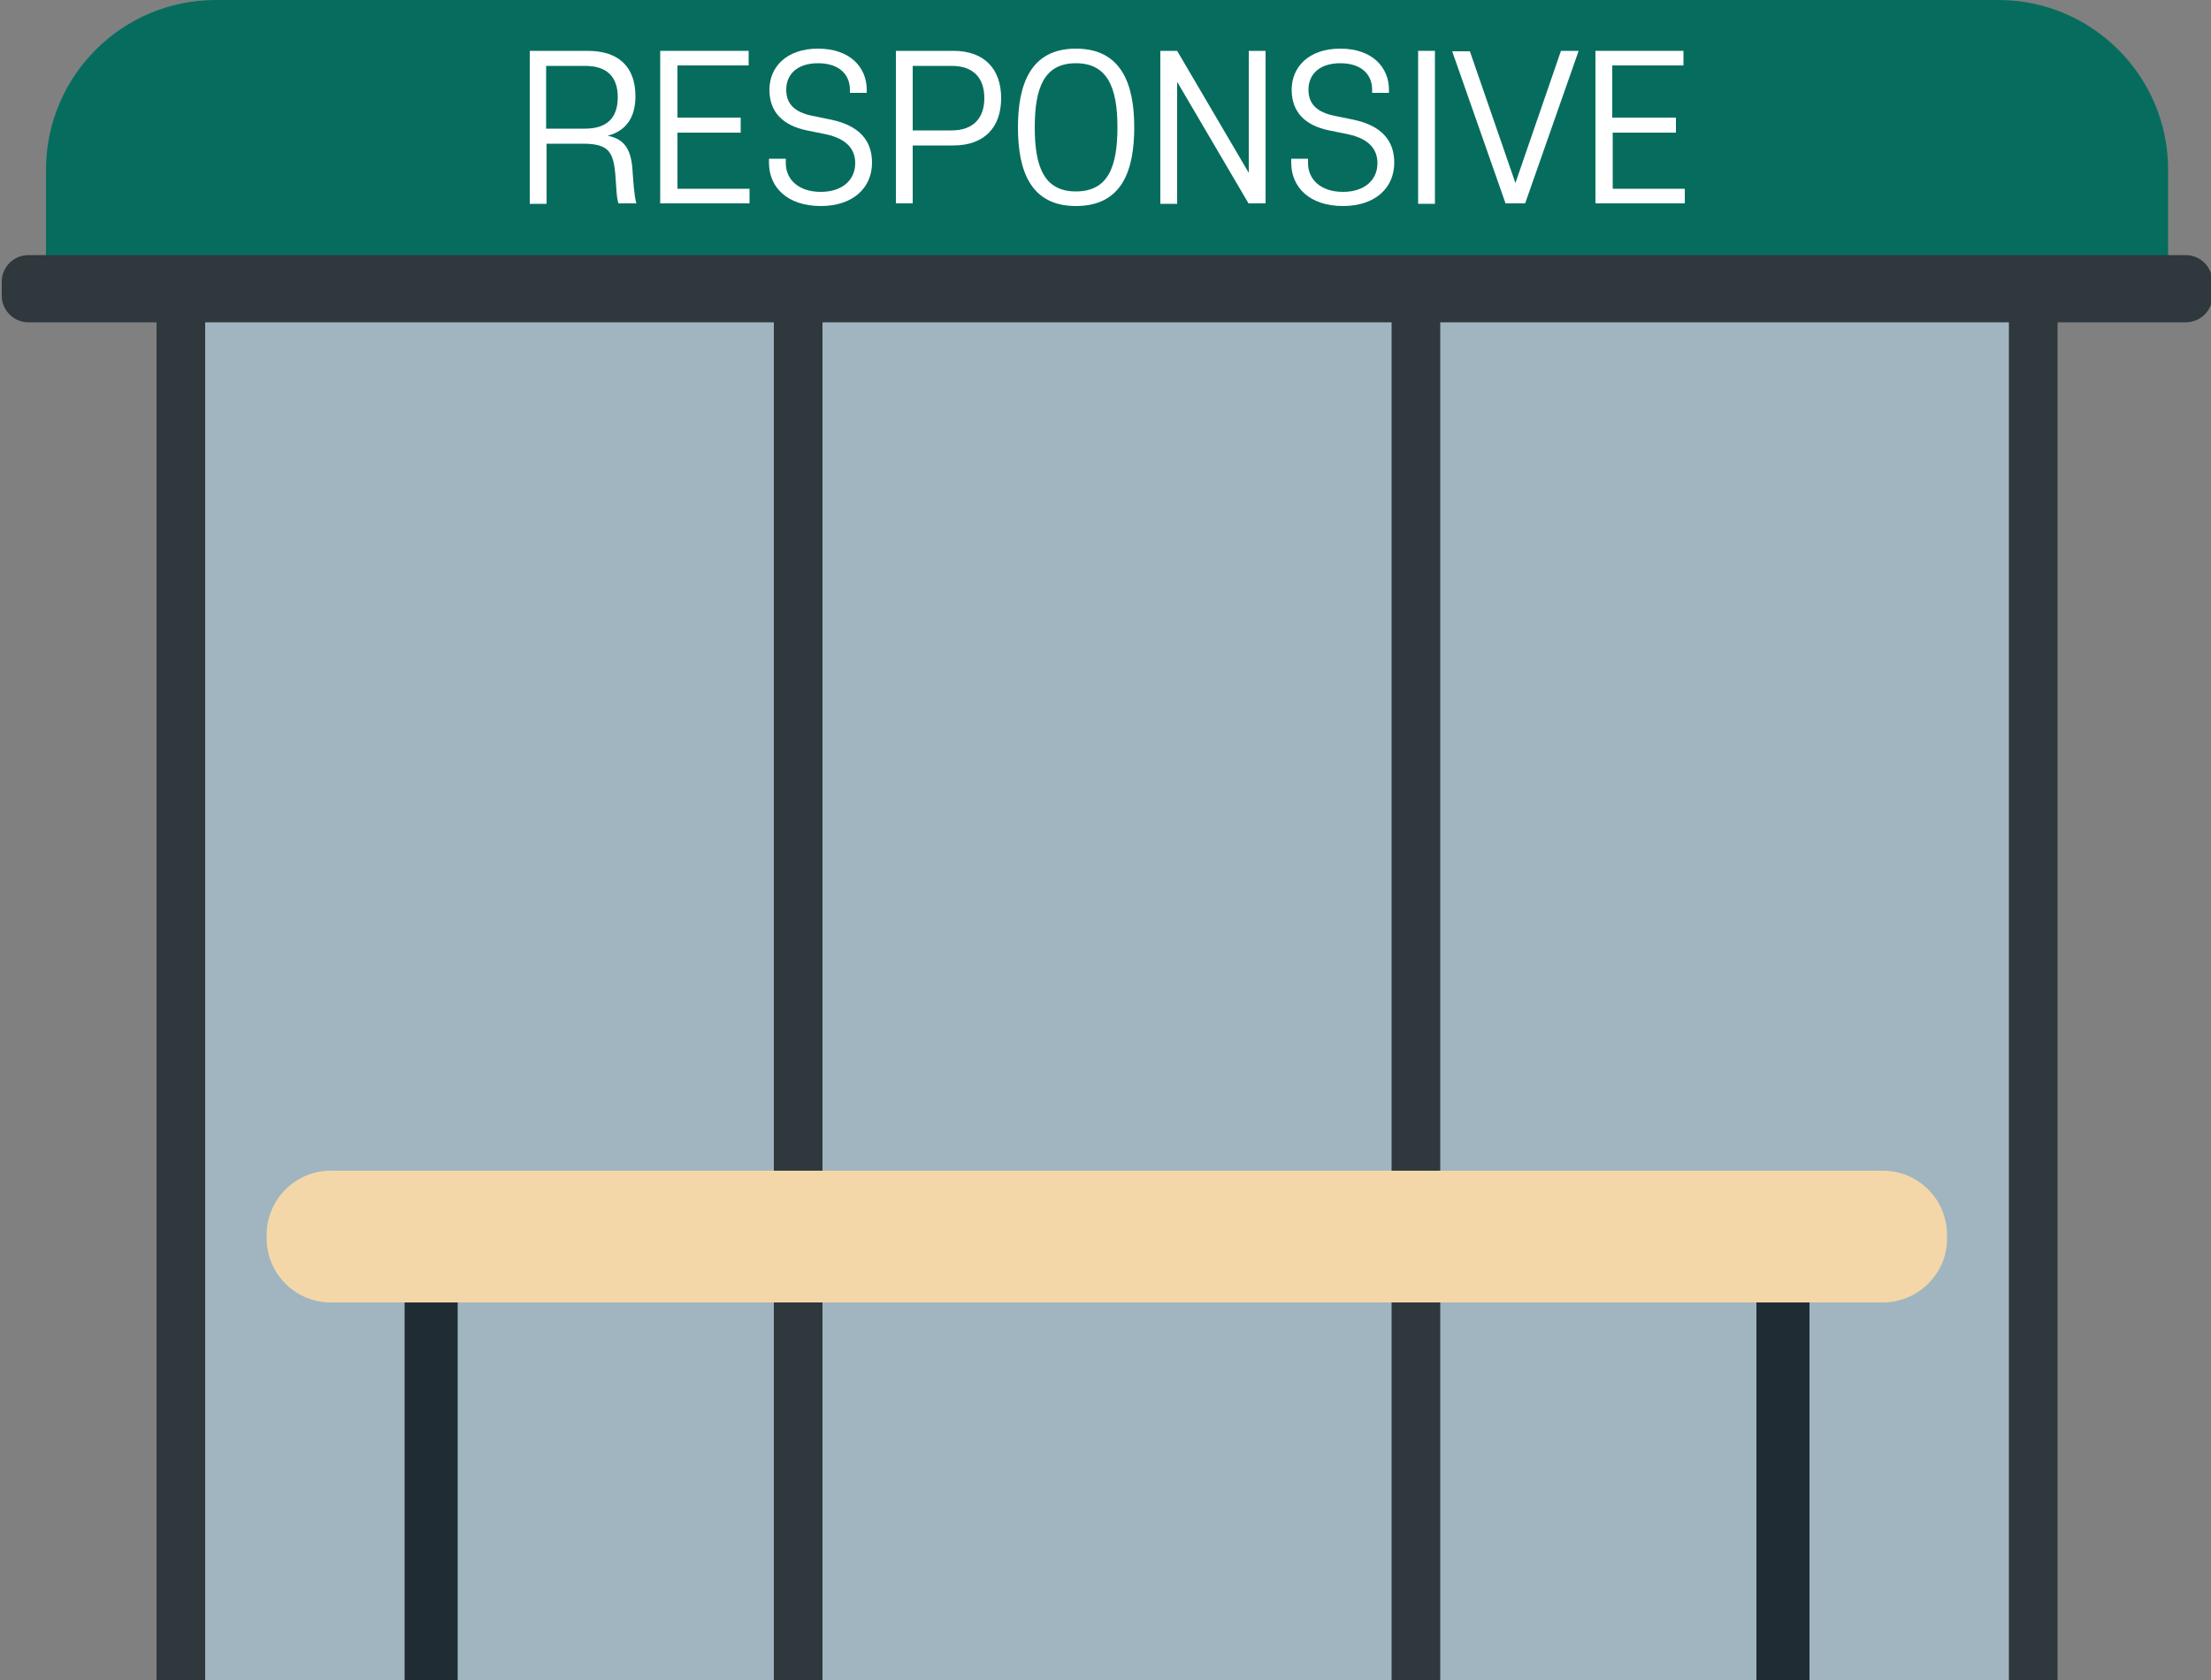<?xml version="1.0" encoding="utf-8"?>
<!-- Generator: Adobe Illustrator 26.3.1, SVG Export Plug-In . SVG Version: 6.00 Build 0)  -->
<svg version="1.1" id="Layer_1" xmlns="http://www.w3.org/2000/svg" xmlns:xlink="http://www.w3.org/1999/xlink" x="0px" y="0px"
	 viewBox="0 0 500 380" style="enable-background:new 0 0 500 380;" xml:space="preserve">
<rect x="0" y="0" width="500" height="380" fill="#808080" stroke="none"/>
<style type="text/css">
	.st0{clip-path:url(#SVGID_00000036209916173454990000000014390616924495096976_);}
	.st1{opacity:0.5;fill:#C0EAFF;enable-background:new    ;}
	.st2{fill:#2E383D;}
	.st3{fill:#066D5E;}
	.st4{fill:#202C33;}
	.st5{fill:#F4D7A8;}
	.st6{clip-path:url(#SVGID_00000169552933184946374310000008378037914624069767_);}
	.st7{opacity:0.5;fill:#C0EAFF;}
	.st8{fill:#FFFFFF;}
	.st9{clip-path:url(#SVGID_00000064354542014037375670000001524919022743082882_);}
	.st10{clip-path:url(#SVGID_00000162311260585821403420000011657820033963107750_);}
	.st11{clip-path:url(#SVGID_00000023997245941382881130000002620720793150694556_);}
</style>
<g>
	<g>
		<defs>
			<rect id="SVGID_1_" x="768.9" y="-35.7" width="500" height="380"/>
		</defs>
		<clipPath id="SVGID_00000032639027269134496920000005601508541195138699_">
			<use xlink:href="#SVGID_1_"  style="overflow:visible;"/>
		</clipPath>
		<g style="clip-path:url(#SVGID_00000032639027269134496920000005601508541195138699_);">
			<g>
				<g>
					<rect x="804" y="22" class="st1" width="429.8" height="336.6"/>
					<path class="st2" d="M810,362.3h-1c-2.7,0-5-2.2-5-5V33.9c0-2.7,2.2-5,5-5h1c2.7,0,5,2.2,5,5v323.4
						C815,360.1,812.7,362.3,810,362.3z"/>
					<path class="st2" d="M1228.8,362.3h-1c-2.7,0-5-2.2-5-5V33.9c0-2.7,2.2-5,5-5h1c2.7,0,5,2.2,5,5v323.4
						C1233.8,360.1,1231.5,362.3,1228.8,362.3z"/>
					<path class="st2" d="M1089.2,362.3h-1c-2.7,0-5-2.2-5-5V33.9c0-2.7,2.2-5,5-5h1c2.7,0,5,2.2,5,5v323.4
						C1094.2,360.1,1091.9,362.3,1089.2,362.3z"/>
					<path class="st2" d="M949.6,362.3h-1c-2.7,0-5-2.2-5-5V33.9c0-2.7,2.2-5,5-5h1c2.7,0,5,2.2,5,5v323.4
						C954.6,360.1,952.3,362.3,949.6,362.3z"/>
				</g>
				<path class="st3" d="M1258.8,29.7H779V-0.8c0-19.2,15.6-34.8,34.9-34.8h410.1c19.2,0,34.8,15.6,34.8,34.8V29.7z"/>
				<g>
					<path class="st4" d="M1172.2,349h-1.1c-3,0-5.5-2.5-5.5-5.5V236c0-3,2.5-5.5,5.5-5.5h1.1c3,0,5.5,2.5,5.5,5.5v107.5
						C1177.7,346.5,1175.3,349,1172.2,349z"/>
					<path class="st4" d="M866.6,349h-1.1c-3,0-5.5-2.5-5.5-5.5V236c0-3,2.5-5.5,5.5-5.5h1.1c3,0,5.5,2.5,5.5,5.5v107.5
						C872.1,346.5,869.6,349,866.6,349z"/>
					<path class="st5" d="M1195.7,247H842.1c-7.2,0-13.2-5.9-13.2-13.2v-3.5c0-7.2,5.9-13.2,13.2-13.2h353.6
						c7.2,0,13.2,5.9,13.2,13.2v3.5C1208.9,241.1,1202.9,247,1195.7,247z"/>
				</g>
			</g>
			<path class="st2" d="M1263.4,37.4h-489c-3,0-5.5-2.5-5.5-5.5v-4.4c0-3,2.5-5.5,5.5-5.5h489c3,0,5.5,2.5,5.5,5.5v4.4
				C1268.9,34.9,1266.4,37.4,1263.4,37.4z"/>
		</g>
	</g>
</g>
<g>
	<defs>
		<rect id="SVGID_00000018939387600777673470000014007223066504175032_" x="-47" y="-548.4" width="500" height="380"/>
	</defs>
	<clipPath id="SVGID_00000172418662570871328130000013481921961531840667_">
		<use xlink:href="#SVGID_00000018939387600777673470000014007223066504175032_"  style="overflow:visible;"/>
	</clipPath>
	<g style="clip-path:url(#SVGID_00000172418662570871328130000013481921961531840667_);">
		<g>
			<g>
				<rect x="-12" y="-490.8" class="st7" width="429.8" height="335.9"/>
				<path class="st2" d="M-6.5-151.3L-6.5-151.3c-3,0-5.5-2.5-5.5-5.5v-321.7c0-3,2.5-5.5,5.5-5.5h0c3,0,5.5,2.5,5.5,5.5l0,321.7
					C-1-153.7-3.4-151.3-6.5-151.3z"/>
				<path class="st2" d="M412.4-151.3L412.4-151.3c-3,0-5.5-2.5-5.5-5.5v-321.7c0-3,2.5-5.5,5.5-5.5l0,0c3,0,5.5,2.5,5.5,5.5v321.7
					C417.9-153.7,415.4-151.3,412.4-151.3z"/>
				<path class="st2" d="M272.8-151.3L272.8-151.3c-3,0-5.5-2.5-5.5-5.5v-321.7c0-3,2.5-5.5,5.5-5.5l0,0c3,0,5.5,2.5,5.5,5.5v321.7
					C278.3-153.7,275.8-151.3,272.8-151.3z"/>
				<path class="st2" d="M133.1-151.3L133.1-151.3c-3,0-5.5-2.5-5.5-5.5v-321.7c0-3,2.5-5.5,5.5-5.5h0c3,0,5.5,2.5,5.5,5.5v321.7
					C138.6-153.7,136.2-151.3,133.1-151.3z"/>
			</g>
			<path class="st3" d="M442.9-483.1H-37V-510c0-21.2,17.2-38.4,38.4-38.4h403.1c21.2,0,38.4,17.2,38.4,38.4V-483.1z"/>
			<g>
				<path class="st4" d="M355.8-152.1L355.8-152.1c-3.3,0-6-2.7-6-6v-106.1c0-3.3,2.7-6,6-6l0,0c3.3,0,6,2.7,6,6v106.1
					C361.8-154.8,359.1-152.1,355.8-152.1z"/>
				<path class="st4" d="M50.1-152.1L50.1-152.1c-3.3,0-6-2.7-6-6v-106.1c0-3.3,2.7-6,6-6h0c3.3,0,6,2.7,6,6v106.1
					C56.2-154.8,53.5-152.1,50.1-152.1z"/>
				<path class="st5" d="M378.4-253.8h-351c-8,0-14.5-6.5-14.5-14.5v-0.8c0-8,6.5-14.5,14.5-14.5h351c8,0,14.5,6.5,14.5,14.5v0.8
					C393-260.3,386.4-253.8,378.4-253.8z"/>
			</g>
		</g>
		<path class="st2" d="M446.9-475.5H-41c-3.3,0-6-2.7-6-6v-3.2c0-3.3,2.7-6,6-6h487.9c3.3,0,6,2.7,6,6v3.2
			C453-478.2,450.2-475.5,446.9-475.5z"/>
	</g>
	<g style="clip-path:url(#SVGID_00000172418662570871328130000013481921961531840667_);">
		<path class="st8" d="M122.5-515.5v13.2h-3.8v-34.5h13c7,0,10.8,4.1,10.8,10.7s-3.8,10.7-10.8,10.7H122.5z M131.2-518.9
			c4.9,0,7.4-2.8,7.4-7.3c0-4.6-2.5-7.3-7.4-7.3h-8.8v14.6H131.2z"/>
		<path class="st8" d="M167.4-502.3c-0.3-0.8-0.4-1.8-0.5-3.1c-0.5-7.5-0.4-10.5-7.5-10.5H151v13.6h-3.8v-34.5h13.1
			c7.2,0,10.8,3.8,10.8,10.3c0,4.6-2,7.8-6.3,8.9c3.6,0.7,5.2,2.8,5.6,7.3c0.2,2.9,0.4,6.2,0.9,8H167.4z M159.8-519.3
			c4.8,0,7.4-2.3,7.4-7.1c0-4.8-2.6-7.1-7.4-7.1H151v14.2H159.8z"/>
		<path class="st8" d="M188.7-501.7c-10.2,0-13.1-7.9-13.1-17.8c0-9.8,2.9-17.8,13.1-17.8c10.3,0,13.2,8,13.2,17.8
			C201.9-509.6,199-501.7,188.7-501.7z M188.7-534.1c-7.2,0-9.3,5.6-9.3,14.5c0,8.9,2.1,14.5,9.3,14.5c7.3,0,9.4-5.6,9.4-14.5
			C198.1-528.4,196-534.1,188.7-534.1z"/>
		<path class="st8" d="M207.7-536.8h19.7v3.3h-15.9v12.3h14.3v3.3h-14.3v15.5h-3.8V-536.8z"/>
		<path class="st8" d="M236.1-502.3h-3.8v-34.5h3.8V-502.3z"/>
		<path class="st8" d="M242.9-536.8h3.8v31.2H263v3.3h-20.2V-536.8z"/>
		<path class="st8" d="M267.1-536.8H287v3.3h-16.1v11.8h14.3v3.4h-14.3v12.7h16.3v3.3h-20.2V-536.8z"/>
	</g>
</g>
<g>
	<defs>
		<rect id="SVGID_00000048483445449381249210000004557626917529080763_" x="-903.5" y="-738.4" width="500" height="380"/>
	</defs>
	<clipPath id="SVGID_00000072268994166881417360000012062499035881788295_">
		<use xlink:href="#SVGID_00000048483445449381249210000004557626917529080763_"  style="overflow:visible;"/>
	</clipPath>
	<g style="clip-path:url(#SVGID_00000072268994166881417360000012062499035881788295_);">
		<g>
			<g>
				<rect x="-868.4" y="-680.8" class="st7" width="429.8" height="335.9"/>
				<path class="st2" d="M-862.9-341.3L-862.9-341.3c-3,0-5.5-2.5-5.5-5.5v-321.7c0-3,2.5-5.5,5.5-5.5l0,0c3,0,5.5,2.5,5.5,5.5
					v321.7C-857.4-343.7-859.9-341.3-862.9-341.3z"/>
				<path class="st2" d="M-444.1-341.3L-444.1-341.3c-3,0-5.5-2.5-5.5-5.5v-321.7c0-3,2.5-5.5,5.5-5.5h0c3,0,5.5,2.5,5.5,5.5v321.7
					C-438.6-343.7-441-341.3-444.1-341.3z"/>
				<path class="st2" d="M-583.7-341.3L-583.7-341.3c-3,0-5.5-2.5-5.5-5.5v-321.7c0-3,2.5-5.5,5.5-5.5l0,0c3,0,5.5,2.5,5.5,5.5
					v321.7C-578.2-343.7-580.6-341.3-583.7-341.3z"/>
				<path class="st2" d="M-723.3-341.3L-723.3-341.3c-3,0-5.5-2.5-5.5-5.5v-321.7c0-3,2.5-5.5,5.5-5.5h0c3,0,5.5,2.5,5.5,5.5v321.7
					C-717.8-343.7-720.3-341.3-723.3-341.3z"/>
			</g>
			<path class="st3" d="M-413.6-673.1h-479.8V-700c0-21.2,17.2-38.4,38.4-38.4h403.1c21.2,0,38.4,17.2,38.4,38.4V-673.1z"/>
			<g>
				<path class="st4" d="M-500.7-342.1L-500.7-342.1c-3.3,0-6-2.7-6-6v-106.1c0-3.3,2.7-6,6-6h0c3.3,0,6,2.7,6,6v106.1
					C-494.6-344.8-497.3-342.1-500.7-342.1z"/>
				<path class="st4" d="M-806.3-342.1L-806.3-342.1c-3.3,0-6-2.7-6-6v-106.1c0-3.3,2.7-6,6-6l0,0c3.3,0,6,2.7,6,6v106.1
					C-800.2-344.8-803-342.1-806.3-342.1z"/>
				<path class="st5" d="M-478-443.8h-351c-8,0-14.5-6.5-14.5-14.5v-0.8c0-8,6.5-14.5,14.5-14.5h351c8,0,14.5,6.5,14.5,14.5v0.8
					C-463.5-450.3-470-443.8-478-443.8z"/>
			</g>
		</g>
		<path class="st2" d="M-409.5-665.5h-487.9c-3.3,0-6-2.7-6-6v-3.2c0-3.3,2.7-6,6-6h487.9c3.3,0,6,2.7,6,6v3.2
			C-403.5-668.2-406.2-665.5-409.5-665.5z"/>
	</g>
	<g style="clip-path:url(#SVGID_00000072268994166881417360000012062499035881788295_);">
		<path class="st8" d="M-672.7-692.3l-8.1-28.2l-8.1,28.2h-4.6l-9.5-34.5h4l8,29.2l8.4-29.2h3.8l8.4,29.2l8-29.2h4l-9.6,34.5H-672.7
			z"/>
		<path class="st8" d="M-654.4-726.8h19.9v3.3h-16.1v11.8h14.3v3.4h-14.3v12.7h16.3v3.3h-20.2V-726.8z"/>
		<path class="st8" d="M-628.9-692.3v-34.5h12.6c6.8,0,10.2,3.2,10.2,9c0,4.2-2.2,6.9-5.5,7.7c4.2,0.7,6.5,3.9,6.5,8.4
			c0,6.3-3.6,9.5-10.7,9.5H-628.9z M-617.1-711.7c4.9,0,7.3-1.8,7.3-5.9c0-4.1-2.4-5.9-7.3-5.9h-7.9v11.8H-617.1z M-616.6-708.4
			h-8.5v12.8h8.5c5.5,0,7.7-2.2,7.7-6.4C-608.9-706.3-611.1-708.4-616.6-708.4z"/>
	</g>
</g>
<g>
	<defs>
		<rect id="SVGID_00000034802878097251367390000000411507272065872268_" width="500" height="380"/>
	</defs>
	<clipPath id="SVGID_00000166672907513981999140000004614828093274995630_">
		<use xlink:href="#SVGID_00000034802878097251367390000000411507272065872268_"  style="overflow:visible;"/>
	</clipPath>
	<g style="clip-path:url(#SVGID_00000166672907513981999140000004614828093274995630_);">
		<g>
			<g>
				<rect x="35.4" y="57.6" class="st7" width="429.8" height="335.9"/>
				<path class="st2" d="M40.9,397.1L40.9,397.1c-3,0-5.5-2.5-5.5-5.5V69.9c0-3,2.5-5.5,5.5-5.5h0c3,0,5.5,2.5,5.5,5.5v321.7
					C46.4,394.6,44,397.1,40.9,397.1z"/>
				<path class="st2" d="M459.8,397.1L459.8,397.1c-3,0-5.5-2.5-5.5-5.5V69.9c0-3,2.5-5.5,5.5-5.5h0c3,0,5.5,2.5,5.5,5.5v321.7
					C465.3,394.6,462.8,397.1,459.8,397.1z"/>
				<path class="st2" d="M320.2,397.1L320.2,397.1c-3,0-5.5-2.5-5.5-5.5V69.9c0-3,2.5-5.5,5.5-5.5l0,0c3,0,5.5,2.5,5.5,5.5v321.7
					C325.7,394.6,323.2,397.1,320.2,397.1z"/>
				<path class="st2" d="M180.5,397.1L180.5,397.1c-3,0-5.5-2.5-5.5-5.5V69.9c0-3,2.5-5.5,5.5-5.5h0c3,0,5.5,2.5,5.5,5.5v321.7
					C186,394.6,183.6,397.1,180.5,397.1z"/>
			</g>
			<path class="st3" d="M490.3,65.2H10.4V38.4C10.4,17.2,27.6,0,48.8,0h403.1c21.2,0,38.4,17.2,38.4,38.4V65.2z"/>
			<g>
				<path class="st4" d="M403.2,396.3L403.2,396.3c-3.3,0-6-2.7-6-6V284.2c0-3.3,2.7-6,6-6h0c3.3,0,6,2.7,6,6v106.1
					C409.2,393.6,406.5,396.3,403.2,396.3z"/>
				<path class="st4" d="M97.5,396.3L97.5,396.3c-3.3,0-6-2.7-6-6V284.2c0-3.3,2.7-6,6-6h0c3.3,0,6,2.7,6,6v106.1
					C103.6,393.6,100.9,396.3,97.5,396.3z"/>
				<path class="st5" d="M425.8,294.6h-351c-8,0-14.5-6.5-14.5-14.5v-0.8c0-8,6.5-14.5,14.5-14.5h351c8,0,14.5,6.5,14.5,14.5v0.8
					C440.4,288,433.8,294.6,425.8,294.6z"/>
			</g>
		</g>
		<path class="st2" d="M494.3,72.9H6.4c-3.3,0-6-2.7-6-6v-3.2c0-3.3,2.7-6,6-6h487.9c3.3,0,6,2.7,6,6v3.2
			C500.4,70.2,497.6,72.9,494.3,72.9z"/>
	</g>
	<g style="clip-path:url(#SVGID_00000166672907513981999140000004614828093274995630_);">
		<path class="st8" d="M139.9,46.1c-0.3-0.8-0.4-1.8-0.5-3.1c-0.5-7.5-0.4-10.5-7.5-10.5h-8.3v13.6h-3.8V11.5h13.1
			c7.2,0,10.8,3.8,10.8,10.3c0,4.6-2,7.8-6.3,8.9c3.6,0.7,5.2,2.8,5.6,7.3c0.2,2.9,0.4,6.2,0.9,8H139.9z M132.3,29.1
			c4.8,0,7.4-2.3,7.4-7.1c0-4.8-2.6-7.1-7.4-7.1h-8.8v14.2H132.3z"/>
		<path class="st8" d="M149.4,11.5h19.9v3.3h-16.1v11.8h14.3v3.4h-14.3v12.7h16.3v3.3h-20.2V11.5z"/>
		<path class="st8" d="M185.6,46.6c-7.5,0-11.7-4.2-11.7-9.8v-0.9h3.8v1c0,3.7,2.9,6.5,7.9,6.5c4.9,0,7.8-2.7,7.8-6.5
			c0-3.2-2-5.5-6.5-6.5l-4.4-0.9c-5.4-1.1-8.5-4.1-8.5-9.2s3.8-9.3,11-9.3c7.2,0,11,4.2,11,9.3V21h-3.8v-0.7c0-3.6-2.6-6-7.2-6
			s-7.2,2.4-7.2,6c0,3.3,2,5.1,5.9,5.9l4.4,0.9c6,1.3,9.1,4.5,9.1,9.7C197.2,42.4,193,46.6,185.6,46.6z"/>
		<path class="st8" d="M206.4,32.8v13.2h-3.8V11.5h13c7,0,10.8,4.1,10.8,10.7s-3.8,10.7-10.8,10.7H206.4z M215.2,29.5
			c4.9,0,7.4-2.8,7.4-7.3c0-4.6-2.5-7.3-7.4-7.3h-8.8v14.6H215.2z"/>
		<path class="st8" d="M243.3,46.6c-10.2,0-13.1-7.9-13.1-17.8c0-9.8,2.9-17.8,13.1-17.8c10.3,0,13.2,8,13.2,17.8
			C256.5,38.8,253.6,46.6,243.3,46.6z M243.3,14.3c-7.2,0-9.3,5.6-9.3,14.5c0,8.9,2.1,14.5,9.3,14.5c7.3,0,9.4-5.6,9.4-14.5
			C252.7,19.9,250.5,14.3,243.3,14.3z"/>
		<path class="st8" d="M282.4,46.1l-16.2-27.6v27.6h-3.8V11.5h3.8l16.2,27.6V11.5h3.8v34.5H282.4z"/>
		<path class="st8" d="M303.7,46.6c-7.5,0-11.7-4.2-11.7-9.8v-0.9h3.8v1c0,3.7,2.9,6.5,7.9,6.5c4.9,0,7.8-2.7,7.8-6.5
			c0-3.2-2-5.5-6.5-6.5l-4.4-0.9c-5.4-1.1-8.5-4.1-8.5-9.2s3.8-9.3,11-9.3c7.2,0,11,4.2,11,9.3V21h-3.8v-0.7c0-3.6-2.6-6-7.2-6
			s-7.2,2.4-7.2,6c0,3.3,2,5.1,5.9,5.9l4.4,0.9c6,1.3,9.1,4.5,9.1,9.7C315.3,42.4,311.1,46.6,303.7,46.6z"/>
		<path class="st8" d="M324.5,46.1h-3.8V11.5h3.8V46.1z"/>
		<path class="st8" d="M340.5,46.1l-12.1-34.5h4l10.3,29.8L353,11.5h4l-12.1,34.5H340.5z"/>
		<path class="st8" d="M360.8,11.5h19.9v3.3h-16.1v11.8H379v3.4h-14.3v12.7H381v3.3h-20.2V11.5z"/>
	</g>
</g>
<g>
	<defs>
		<rect id="SVGID_00000022534298073944609110000013850195597860777609_" x="-2646" y="-10.1" width="500" height="380"/>
	</defs>
	<clipPath id="SVGID_00000014608575750841429540000004753441002310943130_">
		<use xlink:href="#SVGID_00000022534298073944609110000013850195597860777609_"  style="overflow:visible;"/>
	</clipPath>
	<g style="clip-path:url(#SVGID_00000014608575750841429540000004753441002310943130_);">
		<g>
			<g>
				<rect x="-2611" y="47.5" class="st7" width="429.8" height="335.9"/>
				<path class="st2" d="M-2605.5,387L-2605.5,387c-3,0-5.5-2.5-5.5-5.5V59.8c0-3,2.5-5.5,5.5-5.5l0,0c3,0,5.5,2.5,5.5,5.5v321.7
					C-2600,384.5-2602.4,387-2605.5,387z"/>
				<path class="st2" d="M-2186.6,387L-2186.6,387c-3,0-5.5-2.5-5.5-5.5V59.8c0-3,2.5-5.5,5.5-5.5l0,0c3,0,5.5,2.5,5.5,5.5v321.7
					C-2181.1,384.5-2183.6,387-2186.6,387z"/>
				<path class="st2" d="M-2326.2,387L-2326.2,387c-3,0-5.5-2.5-5.5-5.5V59.8c0-3,2.5-5.5,5.5-5.5l0,0c3,0,5.5,2.5,5.5,5.5v321.7
					C-2320.7,384.5-2323.2,387-2326.2,387z"/>
				<path class="st2" d="M-2465.8,387L-2465.8,387c-3,0-5.5-2.5-5.5-5.5V59.8c0-3,2.5-5.5,5.5-5.5l0,0c3,0,5.5,2.5,5.5,5.5v321.7
					C-2460.4,384.5-2462.8,387-2465.8,387z"/>
			</g>
			<path class="st3" d="M-2156.1,55.1H-2636V28.3c0-21.2,17.2-38.4,38.4-38.4h403.1c21.2,0,38.4,17.2,38.4,38.4V55.1z"/>
			<g>
				<path class="st4" d="M-2243.2,386.2L-2243.2,386.2c-3.3,0-6-2.7-6-6V274.1c0-3.3,2.7-6,6-6l0,0c3.3,0,6,2.7,6,6v106.1
					C-2237.2,383.5-2239.9,386.2-2243.2,386.2z"/>
				<path class="st4" d="M-2548.8,386.2L-2548.8,386.2c-3.3,0-6-2.7-6-6V274.1c0-3.3,2.7-6,6-6l0,0c3.3,0,6,2.7,6,6v106.1
					C-2542.8,383.5-2545.5,386.2-2548.8,386.2z"/>
				<path class="st5" d="M-2220.6,284.5h-351c-8,0-14.5-6.5-14.5-14.5v-0.8c0-8,6.5-14.5,14.5-14.5h351c8,0,14.5,6.5,14.5,14.5v0.8
					C-2206,277.9-2212.6,284.5-2220.6,284.5z"/>
			</g>
		</g>
		<path class="st2" d="M-2152.1,62.8H-2640c-3.3,0-6-2.7-6-6v-3.2c0-3.3,2.7-6,6-6h487.9c3.3,0,6,2.7,6,6v3.2
			C-2146,60.1-2148.8,62.8-2152.1,62.8z"/>
	</g>
	<g style="clip-path:url(#SVGID_00000014608575750841429540000004753441002310943130_);">
		<path class="st8" d="M-2460.8,0.8c7.8,0,12.3,4.8,12.8,11.9h-3.8c-0.4-5.3-3.4-8.6-9-8.6c-7.1,0-9.3,5.5-9.3,14.5
			c0,9.9,2.6,14.5,9.3,14.5c5.5,0,9.1-3.7,9.1-9.8v-1.8h-8.8v-3.3h12.6v17.7h-2.8l-0.7-4.6c-1.3,3-4.7,5.2-9.5,5.2
			c-10.3,0-12.9-8.3-12.9-17.8C-2473.9,8.8-2471,0.8-2460.8,0.8z"/>
		<path class="st8" d="M-2421.3,35.9c-0.3-0.8-0.4-1.8-0.5-3.1c-0.5-7.5-0.4-10.5-7.5-10.5h-8.3v13.6h-3.8V1.4h13.1
			c7.2,0,10.8,3.8,10.8,10.3c0,4.6-2,7.8-6.3,8.9c3.6,0.7,5.2,2.8,5.6,7.3c0.2,2.9,0.4,6.2,0.9,8H-2421.3z M-2428.9,19
			c4.8,0,7.4-2.3,7.4-7.1c0-4.8-2.6-7.1-7.4-7.1h-8.8V19H-2428.9z"/>
		<path class="st8" d="M-2398.3,1.4l12.1,34.5h-4l-2.8-8.2h-15.1l-2.8,8.2h-4l12.1-34.5H-2398.3z M-2400.5,5.4l-6.4,19h12.8
			L-2400.5,5.4z"/>
		<path class="st8" d="M-2378.5,22.7v13.2h-3.8V1.4h13c7,0,10.8,4.1,10.8,10.7s-3.8,10.7-10.8,10.7H-2378.5z M-2369.7,19.4
			c4.9,0,7.4-2.8,7.4-7.3c0-4.6-2.5-7.3-7.4-7.3h-8.8v14.6H-2369.7z"/>
		<path class="st8" d="M-2349.8,35.9h-3.8V1.4h3.8V35.9z"/>
		<path class="st8" d="M-2344.1,18.7c0-9.9,3-17.8,13.1-17.8c7.8,0,12.3,4.8,12.8,11.9h-3.8c-0.4-5.3-3.4-8.6-9-8.6
			c-7.3,0-9.3,5.6-9.3,14.5c0,9.2,2.3,14.5,9.3,14.5c5.5,0,8.6-3.3,9-8.5h3.8c-0.4,7.2-4.9,11.9-12.8,11.9
			C-2341.2,36.5-2344.1,28.6-2344.1,18.7z"/>
	</g>
</g>
<rect x="-1362" y="-131.6" class="st8" width="428.7" height="57.6"/>
</svg>

